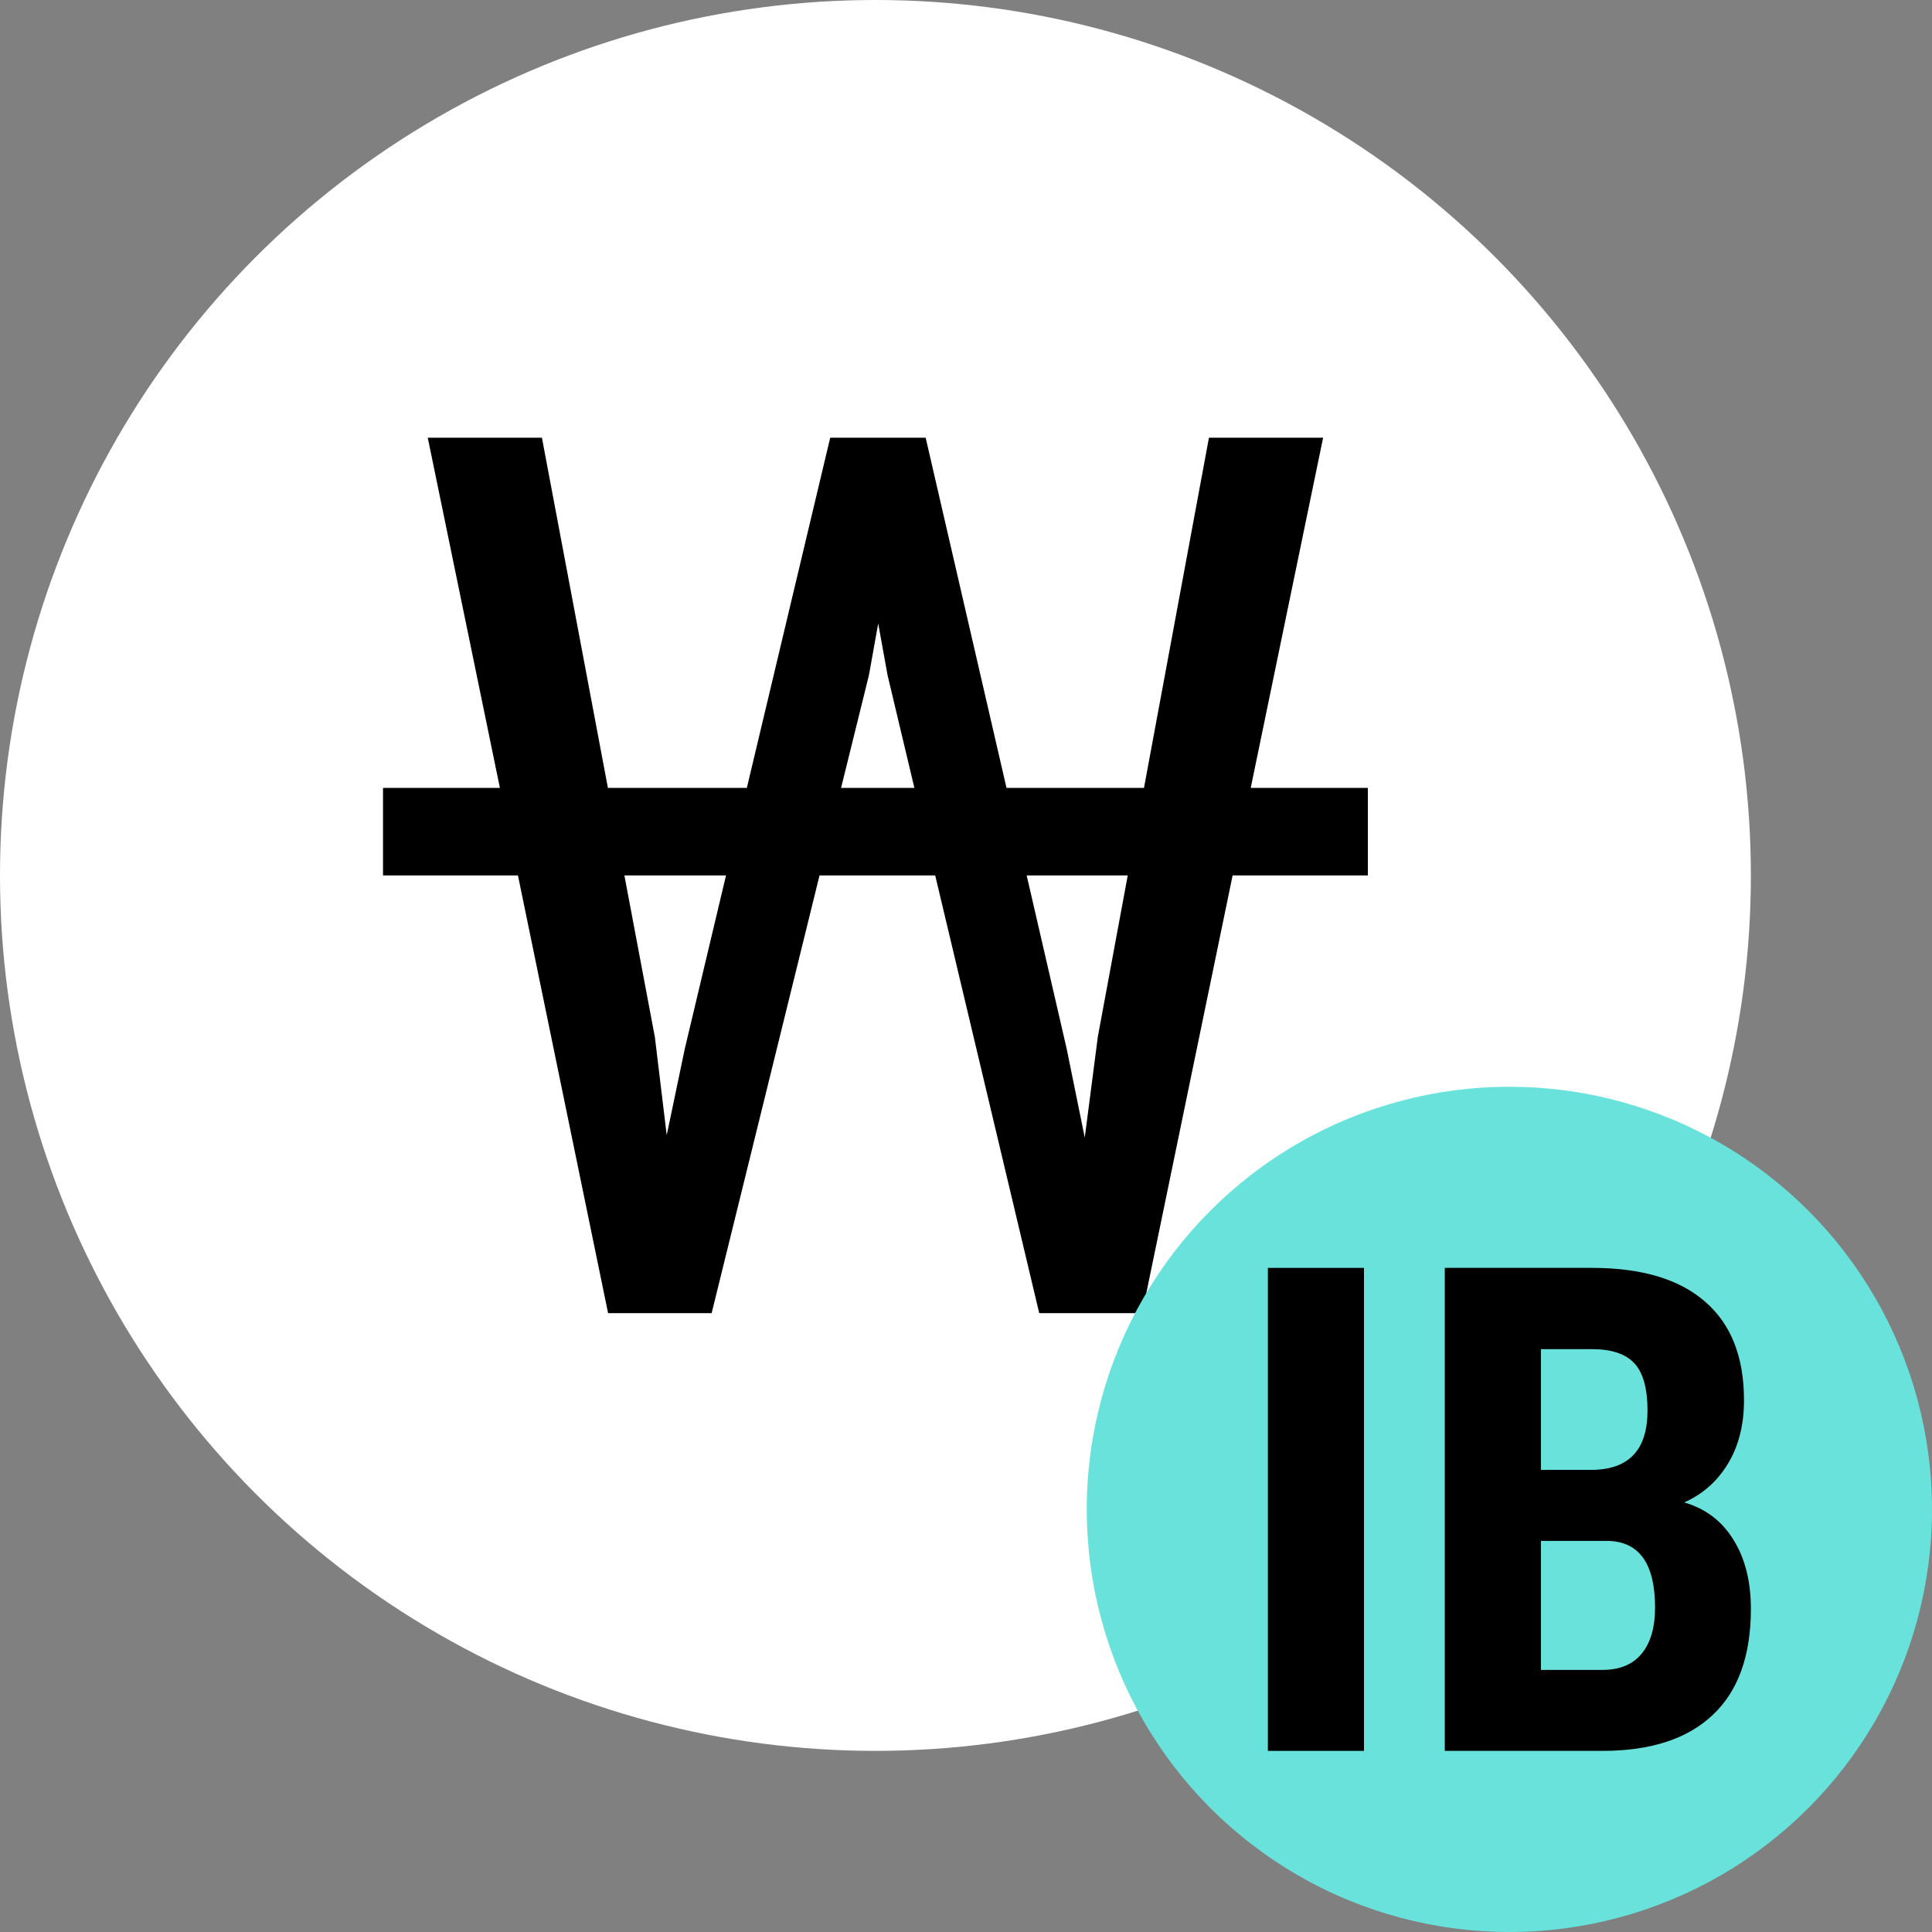 <svg width="32" height="32" viewBox="0 0 32 32" fill="none" xmlns="http://www.w3.org/2000/svg">
<rect x="0" y="0" width="32" height="32" fill="#808080" stroke="none"/>
<circle cx="14.5" cy="14.5" r="14.5" fill="white"/>
<path fill-rule="evenodd" clip-rule="evenodd" d="M13.574 14.5L11.787 21.75H10.072L8.579 14.5H6.344V13.05H8.28L7.085 7.25H8.976L10.069 13.05H12.37L13.751 7.25H15.332L16.671 13.05H18.948L20.024 7.25H21.915L20.716 13.05H22.656V14.5H20.416L18.918 21.75H17.213L15.49 14.5H13.574ZM11.043 18.802L10.847 17.179L10.342 14.5H12.025L11.343 17.368L11.043 18.802ZM15.145 13.05H13.931L14.392 11.184L14.546 10.327L14.701 11.184L15.145 13.05ZM17.005 14.5L17.667 17.368L17.967 18.842L18.184 17.169L18.679 14.5H17.005Z" fill="black"/>
<circle cx="25" cy="25" r="7" fill="#69E2DC"/>
<path d="M22.592 29H21V21H22.592V29Z" fill="black"/>
<path d="M23.93 29V21H26.368C27.191 21 27.816 21.187 28.242 21.56C28.671 21.93 28.886 22.474 28.886 23.192C28.886 23.599 28.798 23.949 28.621 24.242C28.444 24.535 28.202 24.749 27.895 24.885C28.249 24.987 28.522 25.194 28.713 25.506C28.904 25.813 29 26.194 29 26.648C29 27.425 28.789 28.011 28.366 28.407C27.947 28.802 27.339 29 26.541 29H23.93ZM25.523 25.522V27.659H26.541C26.826 27.659 27.043 27.57 27.191 27.39C27.339 27.211 27.413 26.956 27.413 26.626C27.413 25.908 27.157 25.54 26.644 25.522H25.523ZM25.523 24.346H26.351C26.976 24.346 27.288 24.018 27.288 23.363C27.288 23 27.216 22.74 27.072 22.582C26.927 22.425 26.693 22.346 26.368 22.346H25.523V24.346Z" fill="black"/>
</svg>
